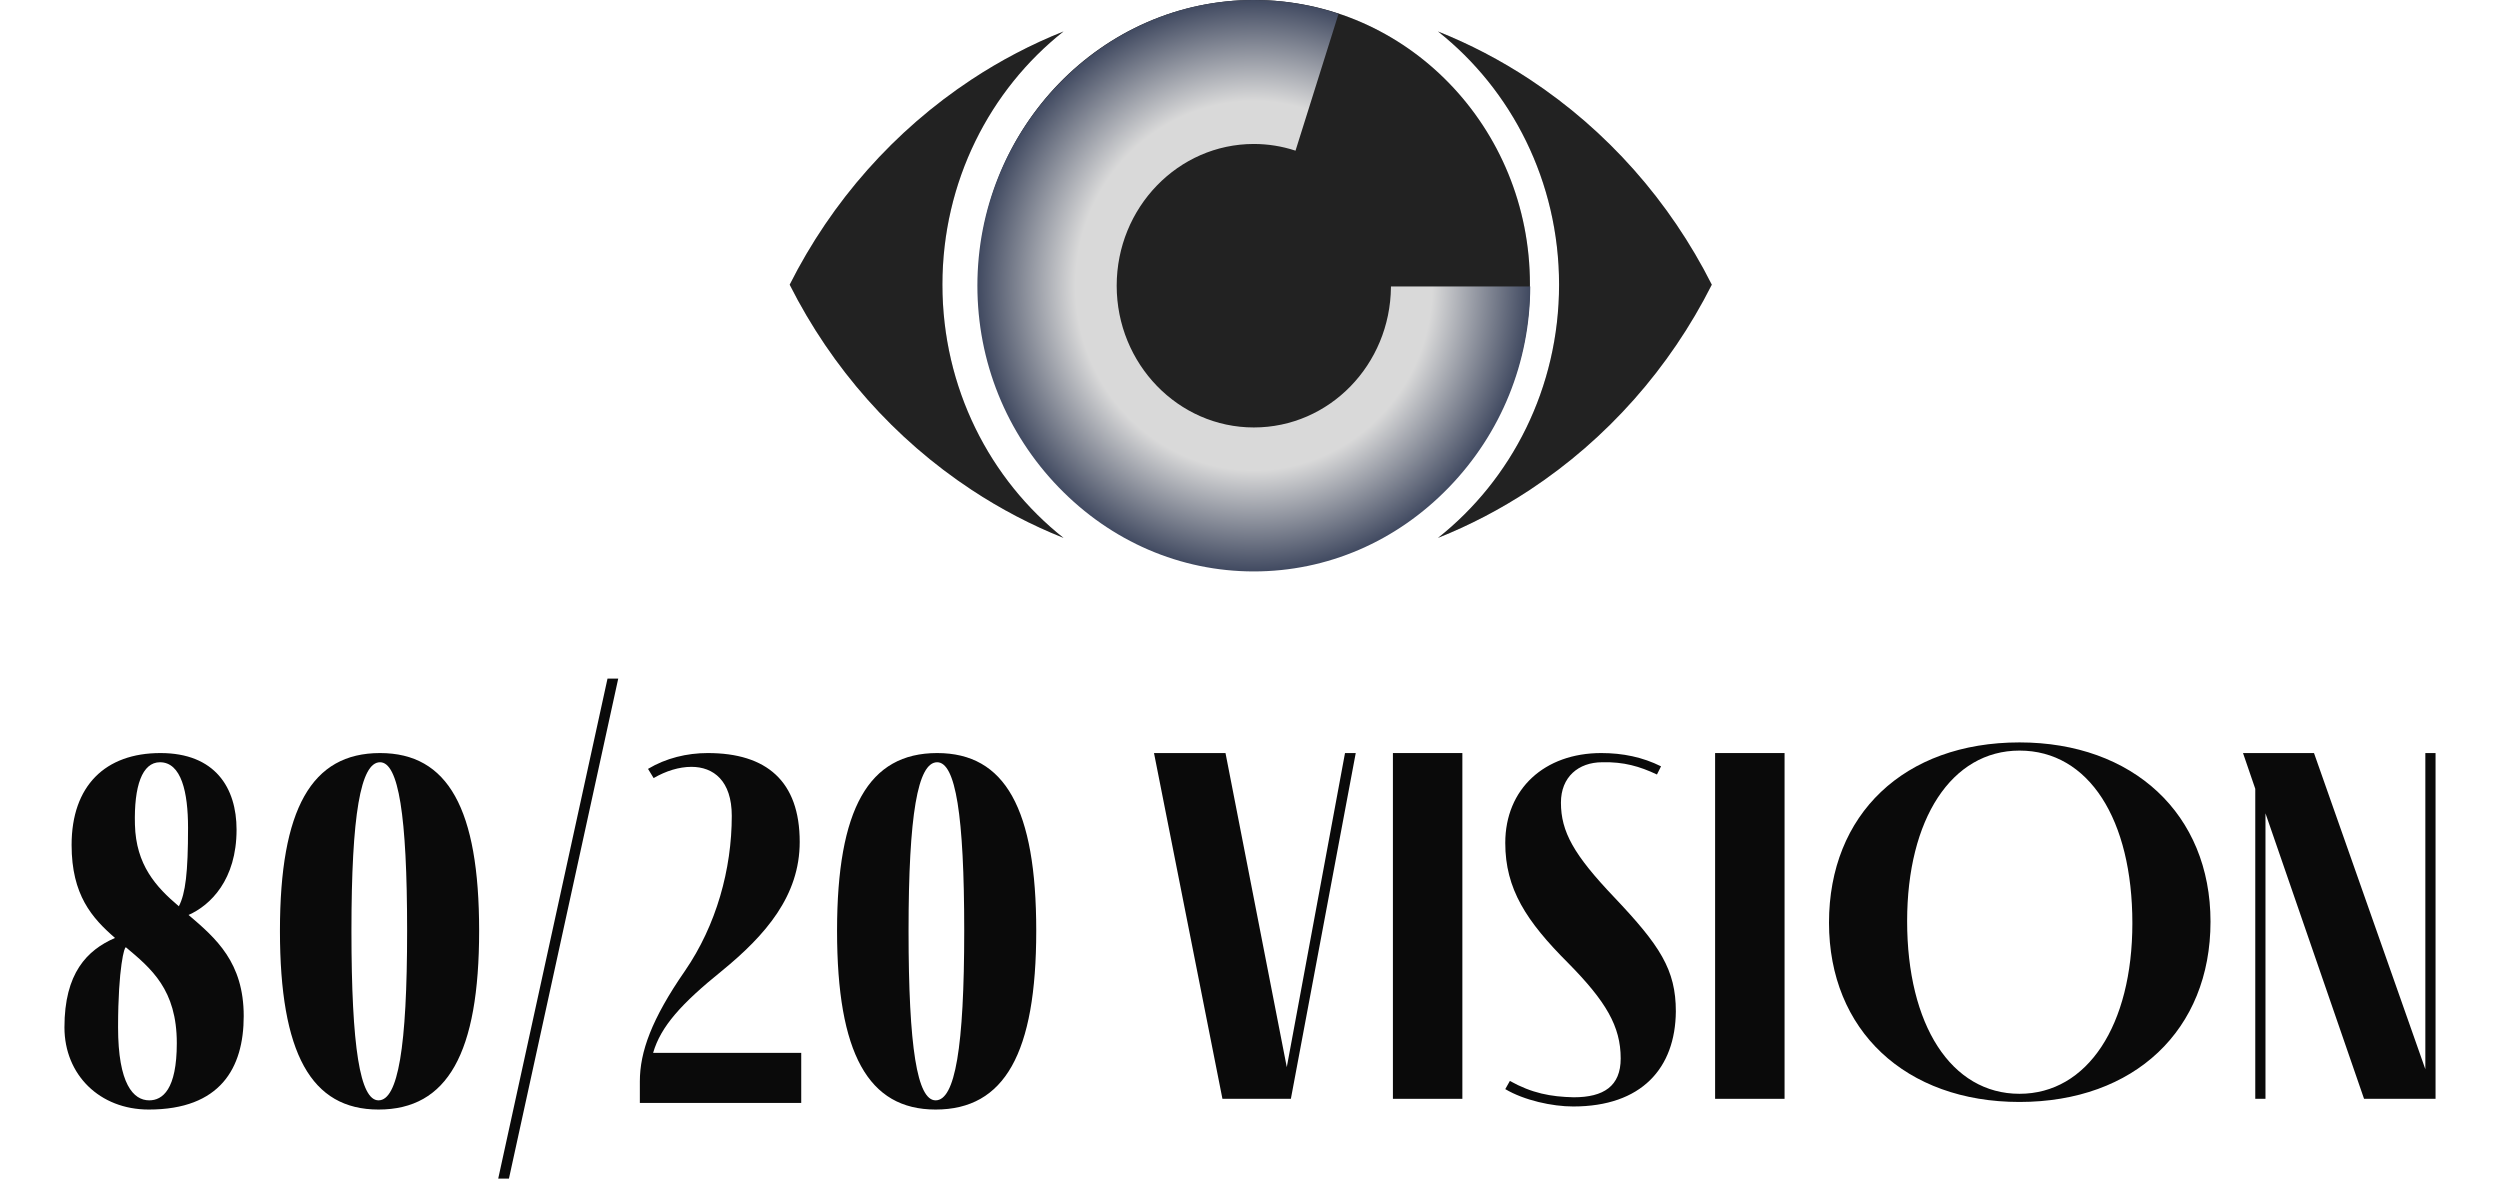 <svg width="280" height="132" viewBox="0 0 280 132" fill="none" xmlns="http://www.w3.org/2000/svg">
<g clip-path="url(#clip0_230_22390)">
<path d="M191.721 31.884C187.003 41.245 179.983 49.168 171.339 54.867C168.073 57.022 164.626 58.82 161.048 60.248C169.296 53.725 174.616 43.446 174.616 31.884C174.616 20.322 169.296 10.042 161.048 3.52C164.626 4.948 168.073 6.746 171.339 8.899C179.983 14.6 187.003 22.523 191.721 31.884Z" fill="#2B2B2B"/>
<path d="M191.721 31.884C187.003 41.245 179.983 49.168 171.339 54.867C168.073 57.022 164.626 58.82 161.048 60.248C169.296 53.725 174.616 43.446 174.616 31.884C174.616 20.322 169.296 10.042 161.048 3.52C164.626 4.948 168.073 6.746 171.339 8.899C179.983 14.6 187.003 22.523 191.721 31.884Z" fill="black" fill-opacity="0.2"/>
<ellipse cx="140.466" cy="31.84" rx="30.887" ry="31.84" fill="#2B2B2B"/>
<ellipse cx="140.466" cy="31.84" rx="30.887" ry="31.84" fill="black" fill-opacity="0.2"/>
<path d="M119.118 60.248C115.54 58.82 112.093 57.022 108.827 54.867C100.183 49.168 93.162 41.245 88.445 31.884C93.162 22.523 100.183 14.6 108.827 8.899C112.093 6.746 115.54 4.948 119.118 3.52C110.87 10.042 105.551 20.322 105.551 31.884C105.551 43.446 110.87 53.725 119.118 60.248Z" fill="#2B2B2B"/>
<path d="M119.118 60.248C115.54 58.82 112.093 57.022 108.827 54.867C100.183 49.168 93.162 41.245 88.445 31.884C93.162 22.523 100.183 14.6 108.827 8.899C112.093 6.746 115.54 4.948 119.118 3.52C110.87 10.042 105.551 20.322 105.551 31.884C105.551 43.446 110.87 53.725 119.118 60.248Z" fill="black" fill-opacity="0.2"/>
<path d="M171.389 32.084C171.366 40.542 168.133 48.53 162.277 54.582C156.402 60.656 148.641 64 140.428 64C132.215 64 124.453 60.656 118.578 54.582C112.703 48.51 109.468 40.49 109.468 32C109.468 23.51 112.703 15.49 118.578 9.416C124.453 3.344 132.214 0 140.428 0C143.655 0 146.847 0.518 149.919 1.541L145.148 16.715L145.122 16.797L145.098 16.876C145.072 16.867 145.047 16.859 145.022 16.851C143.57 16.379 142.027 16.125 140.428 16.125C131.958 16.125 125.069 23.247 125.069 32C125.069 40.753 131.958 47.875 140.428 47.875C148.898 47.875 155.7 40.843 155.786 32.167C155.787 32.139 155.787 32.112 155.786 32.084H171.389Z" fill="url(#paint0_radial_230_22390)"/>
</g>
<path d="M271.638 84.342H272.782V123.068H264.774L253.734 91.092V123.068H252.59V88.346L251.217 84.342H259.168L271.638 119.75V84.342Z" fill="#0A0A0A"/>
<path d="M226.184 123.42C213.428 123.42 204.848 115.412 204.848 103.342C204.848 91.216 213.256 83.15 226.184 83.15C238.882 83.15 247.577 91.159 247.577 103.228C247.577 115.355 239.054 123.42 226.184 123.42ZM226.184 122.505C233.791 122.505 238.825 114.84 238.825 103.4C238.825 91.788 233.963 84.066 226.184 84.066C218.576 84.066 213.599 91.731 213.599 103.171C213.599 114.783 218.519 122.505 226.184 122.505Z" fill="#0A0A0A"/>
<path d="M199.871 123.068H192.092V84.342H199.871V123.068Z" fill="#0A0A0A"/>
<path d="M186.036 85.829L185.579 86.745C183.634 85.829 181.861 85.315 179.458 85.372C176.77 85.372 174.825 87.031 174.825 89.891C174.825 93.151 176.255 95.725 180.774 100.473C185.922 105.907 187.695 108.596 187.695 113.286C187.638 119.635 183.863 123.926 176.198 123.926C173.853 123.926 170.707 123.239 168.59 121.981L169.105 121.065C171.565 122.438 173.681 122.839 176.255 122.896C179.63 122.896 181.518 121.637 181.518 118.549C181.518 114.945 179.859 112.142 175.626 107.852C170.935 103.161 168.59 99.558 168.59 94.41C168.59 88.346 172.995 84.342 179.344 84.342C181.746 84.342 183.977 84.8 186.036 85.829Z" fill="#0A0A0A"/>
<path d="M163.785 123.068H156.006V84.342H163.785V123.068Z" fill="#0A0A0A"/>
<path d="M150.641 84.342H151.843L144.578 123.068H136.913L129.248 84.342H137.256L144.12 119.521L150.641 84.342Z" fill="#0A0A0A"/>
<path d="M116.059 104.248C116.059 117.977 112.512 124.269 104.79 124.269C97.24 124.269 93.75 117.977 93.75 104.248C93.75 90.577 97.297 84.342 104.962 84.342C112.569 84.342 116.059 90.577 116.059 104.248ZM101.758 104.248C101.758 117.347 102.731 123.239 104.79 123.239C106.964 123.239 107.993 117.347 107.993 104.248C107.993 91.264 107.021 85.372 104.962 85.372C102.788 85.372 101.758 91.264 101.758 104.248Z" fill="#0A0A0A"/>
<path d="M73.15 117.919H89.738V123.525H71.663V121.123C71.663 117.805 72.978 114.144 76.696 108.767C80.243 103.619 81.959 97.327 81.959 91.378C81.959 87.431 79.9 85.887 77.44 85.887C76.067 85.887 74.58 86.344 73.207 87.145L72.578 86.115C74.58 84.914 76.925 84.342 79.27 84.342C85.849 84.342 89.567 87.488 89.567 94.295C89.567 100.301 85.791 104.706 80.815 108.767C76.353 112.371 74.008 114.945 73.15 117.919Z" fill="#0A0A0A"/>
<path d="M57.002 132H55.801L68.042 76H69.243L57.002 132Z" fill="#0A0A0A"/>
<path d="M53.663 104.248C53.663 117.977 50.116 124.269 42.394 124.269C34.843 124.269 31.354 117.977 31.354 104.248C31.354 90.577 34.901 84.342 42.565 84.342C50.173 84.342 53.663 90.577 53.663 104.248ZM39.362 104.248C39.362 117.347 40.335 123.239 42.394 123.239C44.568 123.239 45.597 117.347 45.597 104.248C45.597 91.264 44.625 85.372 42.565 85.372C40.392 85.372 39.362 91.264 39.362 104.248Z" fill="#0A0A0A"/>
<path d="M21.118 102.475C24.207 105.106 27.296 107.795 27.296 113.801C27.296 119.635 24.665 124.269 16.657 124.269C11.165 124.269 7.218 120.379 7.218 115.059C7.218 108.996 9.735 106.422 12.881 105.049C10.307 102.818 8.019 100.244 8.019 94.638C8.019 88.003 11.794 84.342 17.972 84.342C24.093 84.342 26.495 88.232 26.495 92.922C26.495 98.528 23.578 101.388 21.118 102.475ZM17.915 85.372C15.913 85.372 14.998 88.06 15.112 92.35C15.226 96.869 17.457 99.329 20.031 101.503C20.775 100.073 21.061 97.727 21.061 92.694C21.061 88.747 20.317 85.372 17.915 85.372ZM16.714 123.239C18.201 123.239 19.802 122.038 19.802 116.833C19.802 110.826 16.942 108.481 14.082 106.079V106.136C13.968 105.907 13.224 108.31 13.224 115.059C13.224 121.409 14.94 123.239 16.714 123.239Z" fill="#0A0A0A"/>
<defs>
<radialGradient id="paint0_radial_230_22390" cx="0" cy="0" r="1" gradientUnits="userSpaceOnUse" gradientTransform="translate(140.428 32) rotate(90) scale(32 30.96)">
<stop offset="0.645" stop-color="#D9D9D9"/>
<stop offset="1" stop-color="#404960"/>
</radialGradient>
<clipPath id="clip0_230_22390">
<rect width="103.68" height="64" fill="white" transform="translate(88.16)"/>
</clipPath>
</defs>
</svg>
